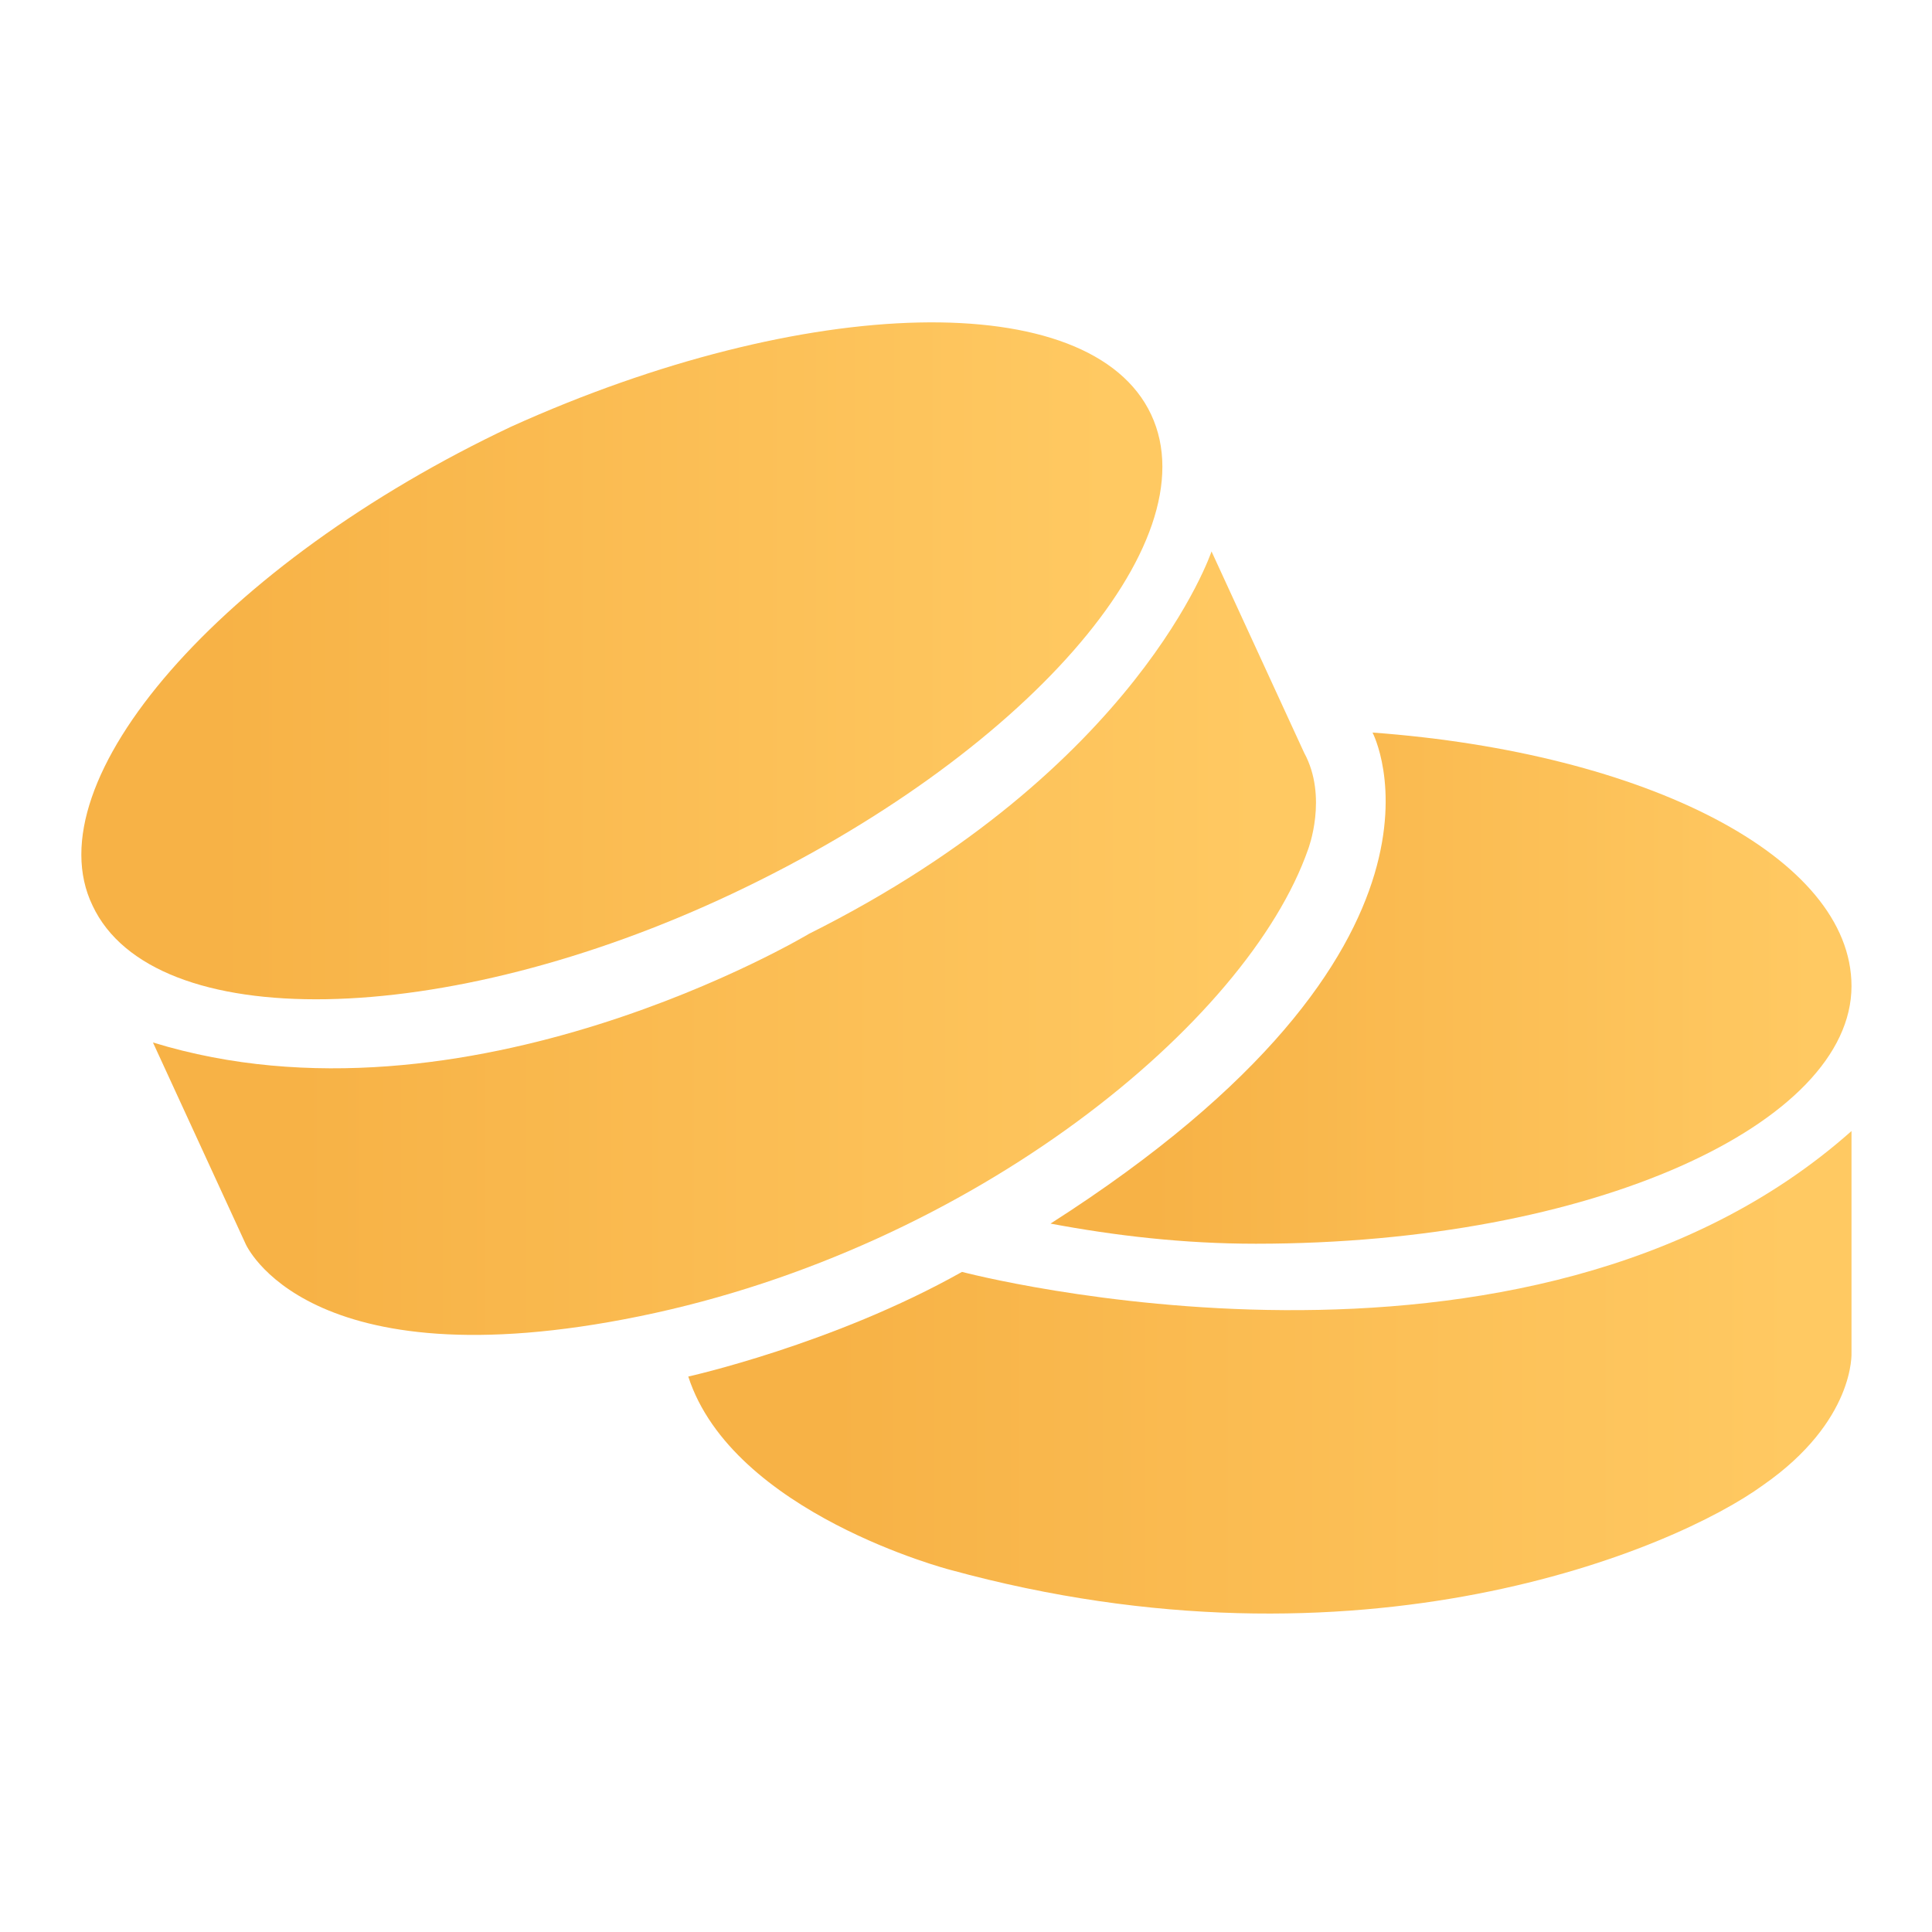 <svg width="48" height="48" viewBox="0 0 48 48" fill="none" xmlns="http://www.w3.org/2000/svg"><g clip-path="url(#clip0_14384_2844)"><path d="M17.1 34.2C17.1 34.2 20.7 33.4 23.9 31.6C23.9 31.6 37.9 35.3 46 28.1V33.6C46 33.6 46.1 35.3 43.8 36.9C41.6 38.5 33.8 41.8 23.6 39C23.6 39 18.2 37.6 17.1 34.2Z" fill="url(#paint0_linear_14384_2844)"></path><path d="M26.1 30.4C36.9 23.5 34.1 18.2 34.1 18.2C40.9 18.7 46 21.3 46 24.5C46 27.9 39.6 30.9 31.2 30.9C29.4 30.9 27.7 30.7 26.1 30.4Z" fill="url(#paint1_linear_14384_2844)"></path><path d="M3.8 25.9L6.1 30.9C6.1 30.9 7.6 34.4 15.9 32.7C24.2 31 31 25.4 32.5 21.1C32.5 21.1 33 19.8 32.4 18.7L30.1 13.7C30.1 13.7 28.3 19.1 20.1 23.2C20.1 23.2 11.6 28.3 3.8 25.9Z" fill="url(#paint2_linear_14384_2844)"></path><path d="M28.6 10.3C30.1 13.5 25.4 18.8 18.2 22.2C11 25.6 3.8 25.7 2.3 22.5C0.8 19.4 5.5 14 12.7 10.6C20 7.3 27.1 7.1 28.6 10.3Z" fill="url(#paint3_linear_14384_2844)"></path></g><defs><linearGradient id="paint0_linear_14384_2844" x1="17.059" y1="34.118" x2="46" y2="34.118" gradientUnits="userSpaceOnUse"><stop offset="0.123" stop-color="#F7B246"></stop><stop offset="0.951" stop-color="#FFC962"></stop></linearGradient><linearGradient id="paint1_linear_14384_2844" x1="26.133" y1="24.501" x2="46" y2="24.501" gradientUnits="userSpaceOnUse"><stop offset="0.123" stop-color="#F7B246"></stop><stop offset="0.951" stop-color="#FFC962"></stop></linearGradient><linearGradient id="paint2_linear_14384_2844" x1="3.806" y1="23.451" x2="32.708" y2="23.451" gradientUnits="userSpaceOnUse"><stop offset="0.123" stop-color="#F7B246"></stop><stop offset="0.951" stop-color="#FFC962"></stop></linearGradient><linearGradient id="paint3_linear_14384_2844" x1="2" y1="16.427" x2="28.842" y2="16.427" gradientUnits="userSpaceOnUse"><stop offset="0.123" stop-color="#F7B246"></stop><stop offset="0.951" stop-color="#FFC962"></stop></linearGradient><clipPath id="clip0_14384_2844"><rect width="44" height="32.1" fill="white" transform="translate(2 8)"></rect></clipPath></defs></svg>